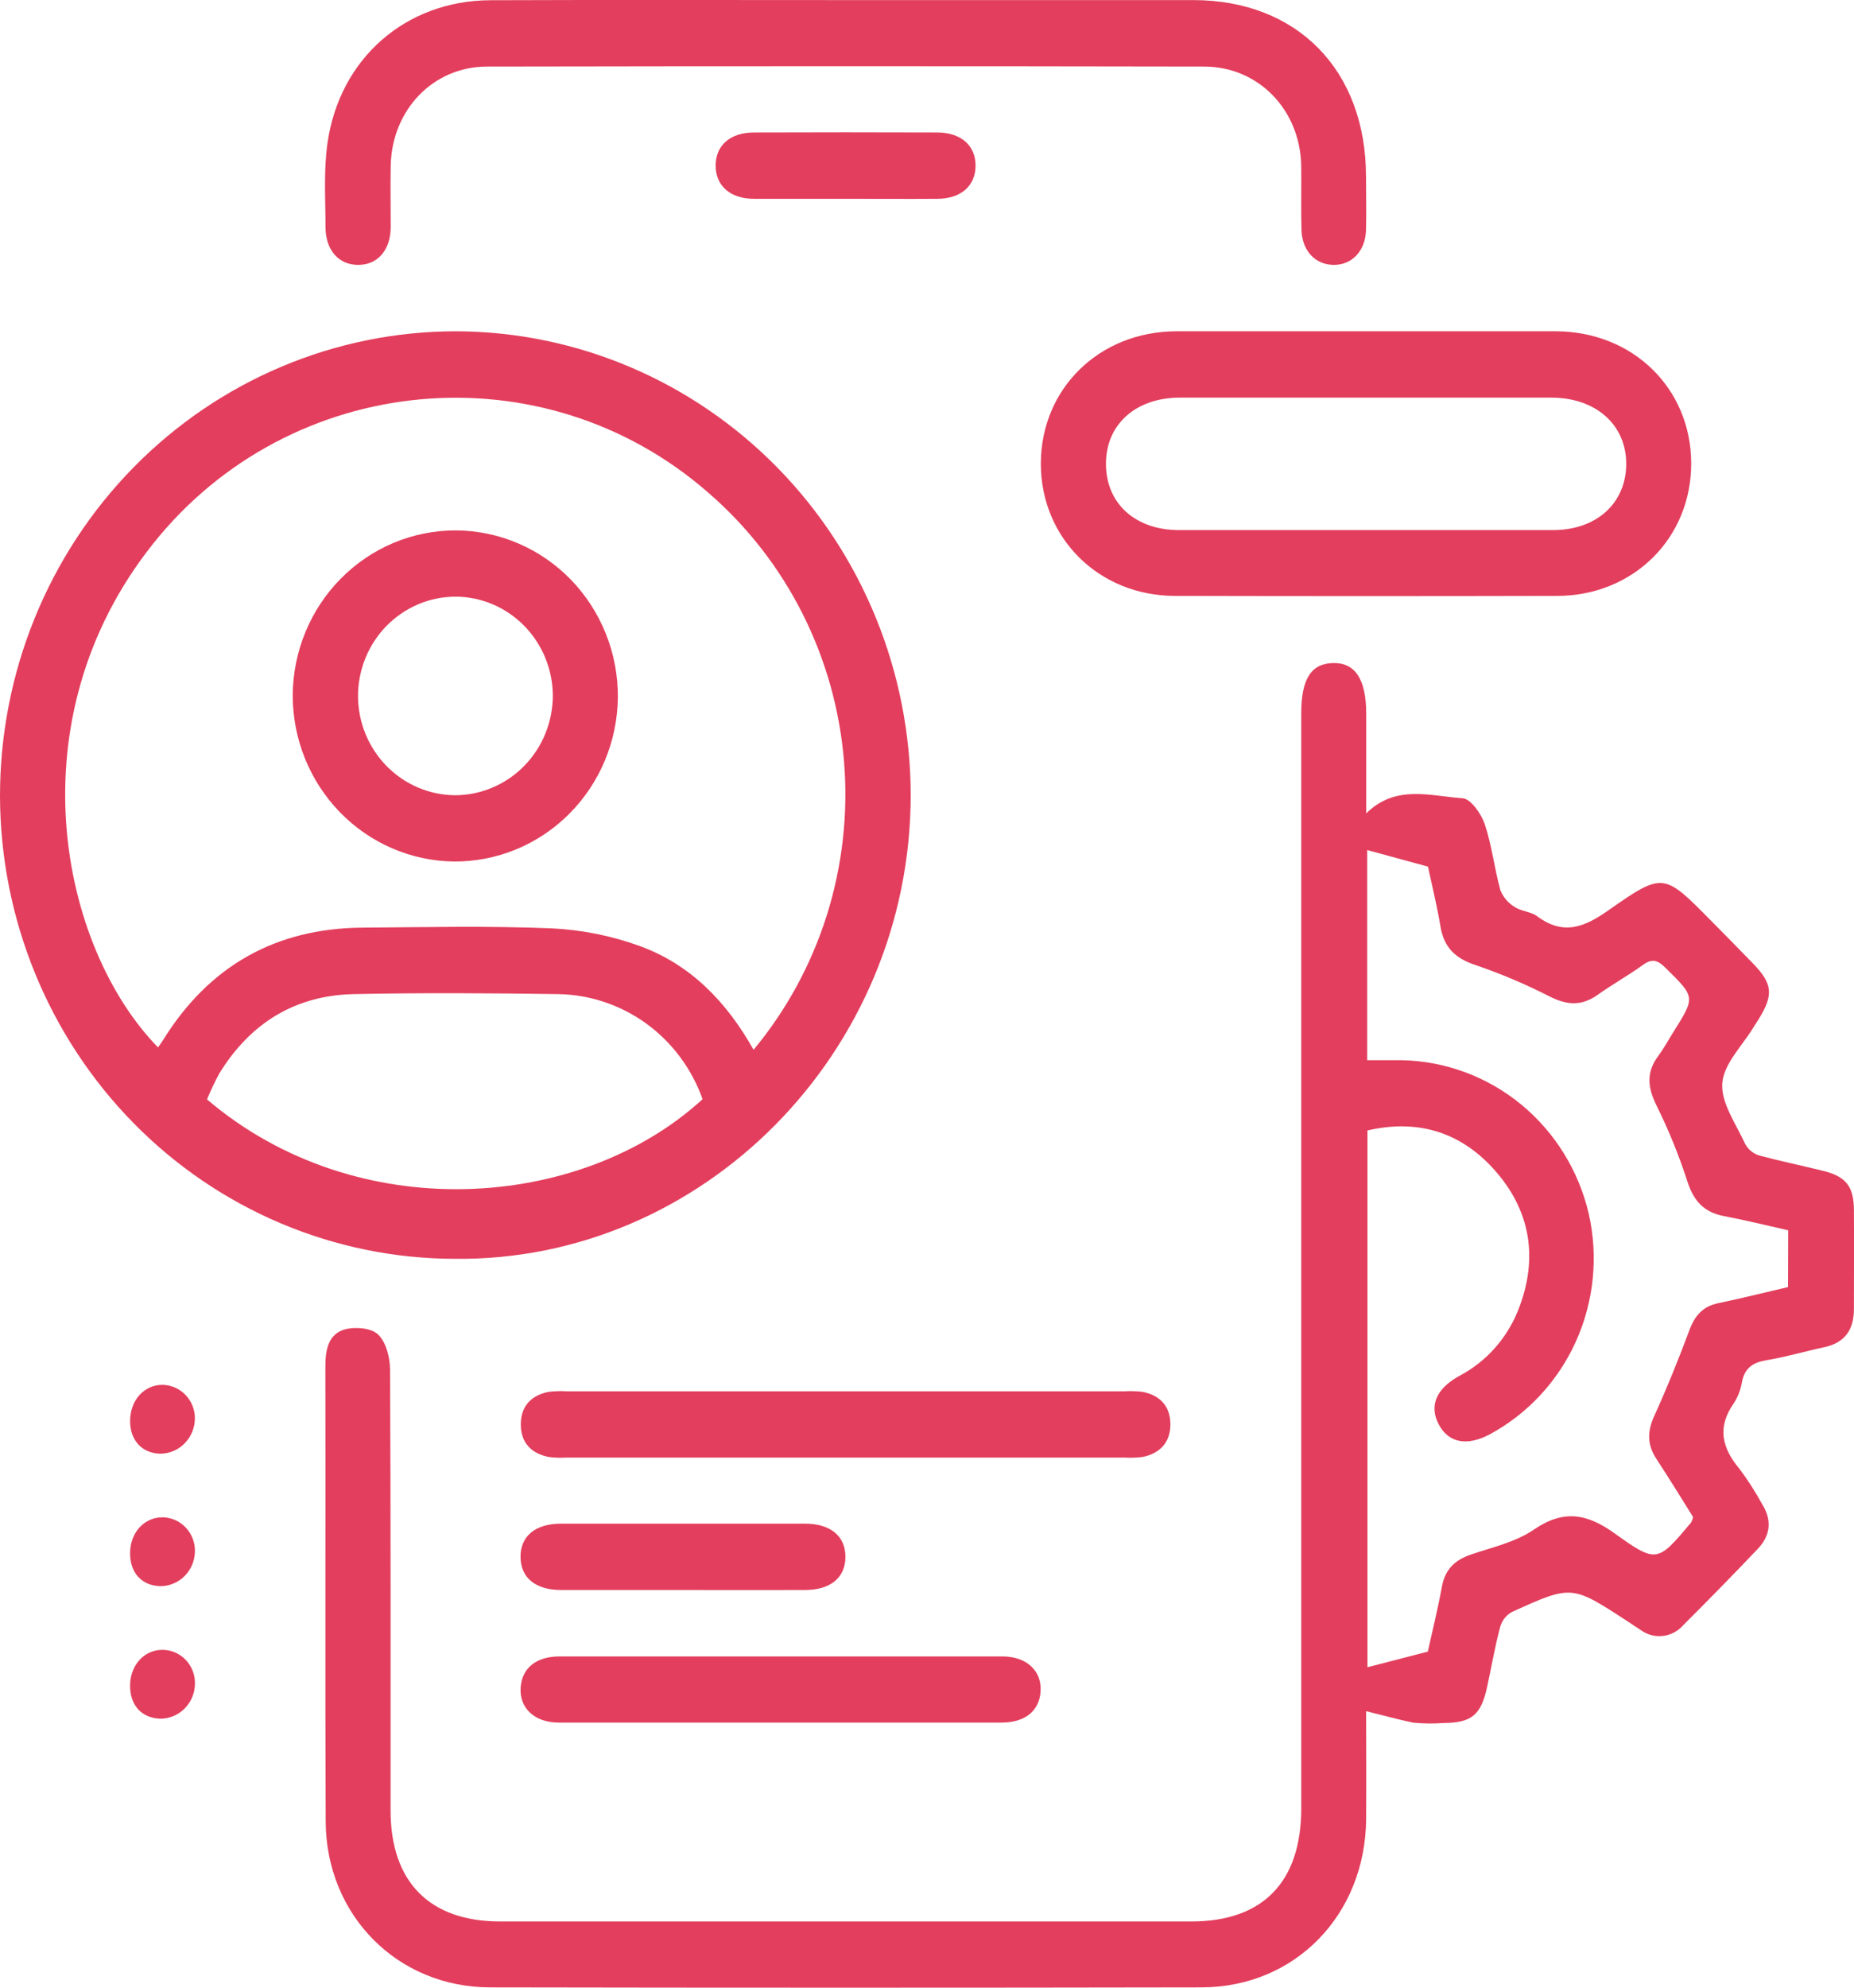 <svg width="42" height="45" viewBox="0 0 42 45" fill="none" xmlns="http://www.w3.org/2000/svg">
<g clip-path="url(#clip0_27_93)">
<path d="M30.948 38.74C30.948 39.497 30.954 40.34 30.948 41.184C30.929 43.351 29.341 44.989 27.219 44.993C21.847 45.003 16.476 45.003 11.105 44.993C9.002 44.993 7.387 43.357 7.378 41.236C7.363 37.801 7.378 34.364 7.371 30.927C7.371 30.551 7.443 30.197 7.818 30.095C8.051 30.033 8.411 30.064 8.566 30.213C8.745 30.384 8.834 30.731 8.836 31.003C8.853 34.331 8.847 37.659 8.848 40.986C8.848 42.606 9.731 43.501 11.332 43.501H26.989C28.608 43.501 29.478 42.607 29.478 40.943C29.478 32.68 29.478 24.416 29.478 16.152C29.478 15.377 29.698 15.025 30.195 15.011C30.692 14.998 30.95 15.367 30.95 16.161C30.95 16.895 30.95 17.628 30.95 18.415C31.618 17.753 32.403 18.023 33.133 18.072C33.317 18.084 33.554 18.421 33.634 18.655C33.797 19.14 33.852 19.657 33.99 20.157C34.055 20.314 34.168 20.446 34.312 20.533C34.462 20.633 34.681 20.637 34.82 20.742C35.417 21.187 35.896 20.993 36.452 20.598C37.682 19.737 37.698 19.767 38.766 20.849C39.081 21.168 39.396 21.487 39.71 21.81C40.16 22.275 40.183 22.523 39.833 23.086C39.799 23.14 39.764 23.19 39.732 23.244C39.477 23.668 39.049 24.08 39.016 24.523C38.983 24.967 39.328 25.445 39.536 25.901C39.606 26.028 39.723 26.122 39.861 26.162C40.333 26.288 40.817 26.387 41.293 26.506C41.814 26.631 41.993 26.857 41.998 27.382C42.004 28.133 41.998 28.884 41.998 29.636C41.998 30.108 41.791 30.399 41.327 30.5C40.892 30.592 40.466 30.72 40.026 30.793C39.717 30.844 39.523 30.962 39.461 31.294C39.432 31.463 39.37 31.625 39.277 31.769C38.892 32.314 39.01 32.786 39.411 33.261C39.596 33.509 39.764 33.771 39.914 34.044C40.145 34.41 40.114 34.758 39.819 35.067C39.262 35.652 38.699 36.228 38.13 36.795C38.011 36.931 37.846 37.018 37.667 37.037C37.489 37.057 37.31 37.008 37.164 36.9C37.06 36.834 36.959 36.765 36.856 36.697C35.606 35.882 35.605 35.879 34.247 36.496C34.121 36.567 34.028 36.685 33.987 36.825C33.864 37.277 33.788 37.738 33.688 38.195C33.55 38.827 33.337 39.003 32.704 39.008C32.474 39.025 32.244 39.022 32.014 39C31.665 38.928 31.317 38.83 30.948 38.74ZM40.509 27.853C40.01 27.741 39.534 27.622 39.051 27.531C38.61 27.447 38.373 27.198 38.23 26.761C38.04 26.17 37.806 25.594 37.531 25.038C37.328 24.63 37.285 24.287 37.562 23.911C37.691 23.737 37.795 23.544 37.911 23.36C38.411 22.567 38.403 22.573 37.725 21.907C37.552 21.736 37.426 21.695 37.219 21.845C36.882 22.088 36.516 22.291 36.177 22.533C35.816 22.783 35.488 22.753 35.104 22.559C34.558 22.28 33.993 22.041 33.413 21.844C32.966 21.694 32.71 21.448 32.632 20.975C32.553 20.502 32.431 20.006 32.349 19.62L30.972 19.245V24.003C31.255 24.003 31.514 24.003 31.772 24.003C32.754 24.026 33.7 24.379 34.464 25.008C35.227 25.637 35.764 26.506 35.991 27.478C36.21 28.445 36.109 29.459 35.704 30.361C35.299 31.264 34.613 32.005 33.752 32.471C33.233 32.747 32.817 32.668 32.595 32.251C32.372 31.834 32.528 31.444 33.054 31.153C33.661 30.835 34.136 30.306 34.392 29.662C34.863 28.475 34.671 27.378 33.821 26.449C33.054 25.611 32.087 25.336 30.978 25.593V37.745L32.345 37.392C32.442 36.953 32.569 36.438 32.665 35.92C32.739 35.514 32.974 35.309 33.344 35.186C33.824 35.026 34.343 34.907 34.75 34.628C35.425 34.166 35.96 34.269 36.586 34.721C37.531 35.4 37.554 35.367 38.309 34.47C38.33 34.431 38.345 34.389 38.355 34.345C38.087 33.919 37.813 33.468 37.525 33.031C37.317 32.715 37.313 32.414 37.472 32.063C37.76 31.43 38.023 30.781 38.266 30.128C38.389 29.788 38.577 29.572 38.932 29.502C39.455 29.392 39.974 29.263 40.505 29.139L40.509 27.853Z" fill="#E33E5D"/>
<path d="M10.3 28.499C7.57 28.494 4.953 27.388 3.023 25.424C1.093 23.459 0.006 20.796 0 18.017C0 15.228 1.089 12.553 3.026 10.581C4.964 8.608 7.592 7.5 10.333 7.5C13.064 7.509 15.681 8.619 17.611 10.587C19.541 12.555 20.627 15.221 20.631 18.001C20.625 23.83 15.917 28.563 10.3 28.499ZM17.071 23.767C18.576 21.956 19.313 19.611 19.121 17.247C18.93 14.883 17.825 12.693 16.049 11.157C12.3 7.877 6.577 8.413 3.471 12.306C0.292 16.288 1.358 21.437 3.58 23.713C3.615 23.662 3.653 23.613 3.685 23.561C4.733 21.864 6.249 21.016 8.211 21.001C9.638 20.991 11.066 20.959 12.49 21.017C13.177 21.049 13.855 21.185 14.502 21.421C15.637 21.836 16.46 22.677 17.071 23.767ZM15.916 24.885C15.673 24.199 15.231 23.604 14.649 23.179C14.066 22.754 13.37 22.52 12.654 22.506C11.105 22.484 9.557 22.474 8.009 22.506C6.69 22.536 5.672 23.157 4.968 24.303C4.865 24.493 4.772 24.689 4.69 24.89C8.076 27.775 13.148 27.422 15.916 24.885Z" fill="#E33E5D"/>
<path d="M30.969 7.5C32.394 7.5 33.82 7.5 35.247 7.5C36.99 7.506 38.307 8.792 38.312 10.486C38.317 12.18 37.003 13.491 35.27 13.491C32.387 13.498 29.504 13.498 26.622 13.491C24.89 13.491 23.573 12.177 23.579 10.486C23.586 8.796 24.903 7.506 26.645 7.5C28.085 7.5 29.527 7.5 30.969 7.5ZM30.969 9.002H26.733C25.722 9.002 25.047 9.614 25.054 10.514C25.062 11.414 25.731 12.001 26.711 12.001C29.536 12.001 32.359 12.001 35.182 12.001C36.166 12.001 36.834 11.394 36.84 10.512C36.846 9.631 36.169 9.01 35.158 9.002H30.969Z" fill="#E33E5D"/>
<path d="M19.208 0.002H27.03C29.389 0.002 30.942 1.589 30.945 3.995C30.945 4.401 30.956 4.808 30.945 5.214C30.929 5.688 30.62 6.004 30.207 5.997C29.794 5.991 29.495 5.676 29.483 5.196C29.47 4.717 29.483 4.228 29.477 3.744C29.451 2.492 28.515 1.51 27.281 1.507C21.869 1.497 16.454 1.497 11.036 1.507C9.806 1.507 8.874 2.495 8.851 3.754C8.842 4.222 8.851 4.69 8.851 5.159C8.841 5.672 8.548 5.999 8.112 5.997C7.677 5.996 7.382 5.671 7.374 5.157C7.374 4.517 7.329 3.869 7.419 3.24C7.692 1.317 9.199 0.012 11.109 0.005C13.808 -0.005 16.508 0.002 19.208 0.002Z" fill="#E33E5D"/>
<path d="M19.156 31.499H25.465C25.603 31.49 25.741 31.494 25.878 31.51C26.275 31.585 26.514 31.834 26.514 32.248C26.514 32.661 26.268 32.91 25.878 32.986C25.741 33.003 25.602 33.006 25.464 32.998H12.848C12.71 33.006 12.571 33.003 12.434 32.986C12.039 32.91 11.798 32.663 11.798 32.248C11.798 31.832 12.038 31.585 12.435 31.51C12.572 31.494 12.71 31.49 12.848 31.499H19.156Z" fill="#E33E5D"/>
<path d="M17.675 38.998C16.002 38.998 14.329 38.998 12.656 38.998C12.104 38.998 11.758 38.664 11.795 38.196C11.829 37.763 12.146 37.502 12.674 37.501C14.055 37.501 15.435 37.501 16.817 37.501C18.785 37.501 20.75 37.501 22.711 37.501C23.263 37.501 23.61 37.836 23.572 38.304C23.54 38.736 23.22 38.996 22.695 38.998C21.022 39 19.349 38.998 17.675 38.998Z" fill="#E33E5D"/>
<path d="M15.472 35.997C14.552 35.997 13.627 35.997 12.71 35.997C12.129 35.997 11.793 35.717 11.792 35.246C11.79 34.775 12.129 34.495 12.709 34.495C14.55 34.495 16.392 34.495 18.235 34.495C18.814 34.495 19.152 34.777 19.152 35.246C19.152 35.716 18.814 35.997 18.235 35.997C17.315 36 16.393 35.997 15.472 35.997Z" fill="#E33E5D"/>
<path d="M19.156 4.501C18.466 4.501 17.776 4.501 17.085 4.501C16.542 4.501 16.214 4.208 16.212 3.75C16.211 3.292 16.542 2.999 17.083 2.999C18.465 2.994 19.847 2.994 21.228 2.999C21.769 2.999 22.1 3.293 22.1 3.75C22.1 4.207 21.769 4.501 21.229 4.501C20.538 4.506 19.847 4.501 19.156 4.501Z" fill="#E33E5D"/>
<path d="M2.947 32.176C2.947 31.703 3.261 31.35 3.685 31.352C3.878 31.357 4.061 31.436 4.197 31.574C4.333 31.713 4.411 31.899 4.415 32.095C4.418 32.306 4.34 32.509 4.197 32.662C4.054 32.815 3.858 32.904 3.651 32.911C3.227 32.91 2.951 32.622 2.947 32.176Z" fill="#E33E5D"/>
<path d="M2.947 35.147C2.956 34.676 3.29 34.331 3.717 34.352C3.909 34.364 4.089 34.451 4.219 34.595C4.349 34.739 4.42 34.928 4.416 35.123C4.413 35.334 4.328 35.535 4.18 35.683C4.032 35.83 3.832 35.912 3.625 35.91C3.201 35.894 2.939 35.598 2.947 35.147Z" fill="#E33E5D"/>
<path d="M2.947 38.145C2.956 37.675 3.292 37.33 3.719 37.352C3.911 37.363 4.091 37.45 4.222 37.594C4.352 37.739 4.422 37.929 4.416 38.125C4.413 38.336 4.327 38.537 4.179 38.684C4.03 38.831 3.83 38.913 3.623 38.91C3.199 38.892 2.939 38.597 2.947 38.145Z" fill="#E33E5D"/>
<path d="M10.334 12.008C11.312 12.015 12.247 12.417 12.934 13.125C13.62 13.834 14.003 14.791 13.997 15.786C13.987 16.782 13.589 17.733 12.89 18.43C12.192 19.127 11.249 19.514 10.271 19.504C9.302 19.489 8.377 19.087 7.696 18.384C7.015 17.681 6.633 16.735 6.631 15.748C6.636 14.752 7.028 13.799 7.722 13.098C8.416 12.396 9.356 12.004 10.334 12.008ZM12.524 15.741C12.518 15.15 12.285 14.584 11.873 14.166C11.462 13.748 10.905 13.511 10.324 13.508C10.033 13.508 9.744 13.566 9.475 13.68C9.206 13.794 8.962 13.96 8.756 14.17C8.55 14.38 8.387 14.63 8.276 14.904C8.166 15.178 8.109 15.472 8.11 15.769C8.115 16.361 8.348 16.927 8.76 17.345C9.171 17.763 9.728 18 10.309 18.004C10.601 18.003 10.89 17.944 11.159 17.829C11.428 17.715 11.672 17.548 11.878 17.337C12.084 17.126 12.246 16.877 12.357 16.602C12.468 16.327 12.524 16.033 12.524 15.736V15.741Z" fill="#E33E5D"/>
</g>
<defs>
<clipPath id="clip0_27_93">
<rect width="42" height="45" fill="white"/>
</clipPath>
</defs>
</svg>
